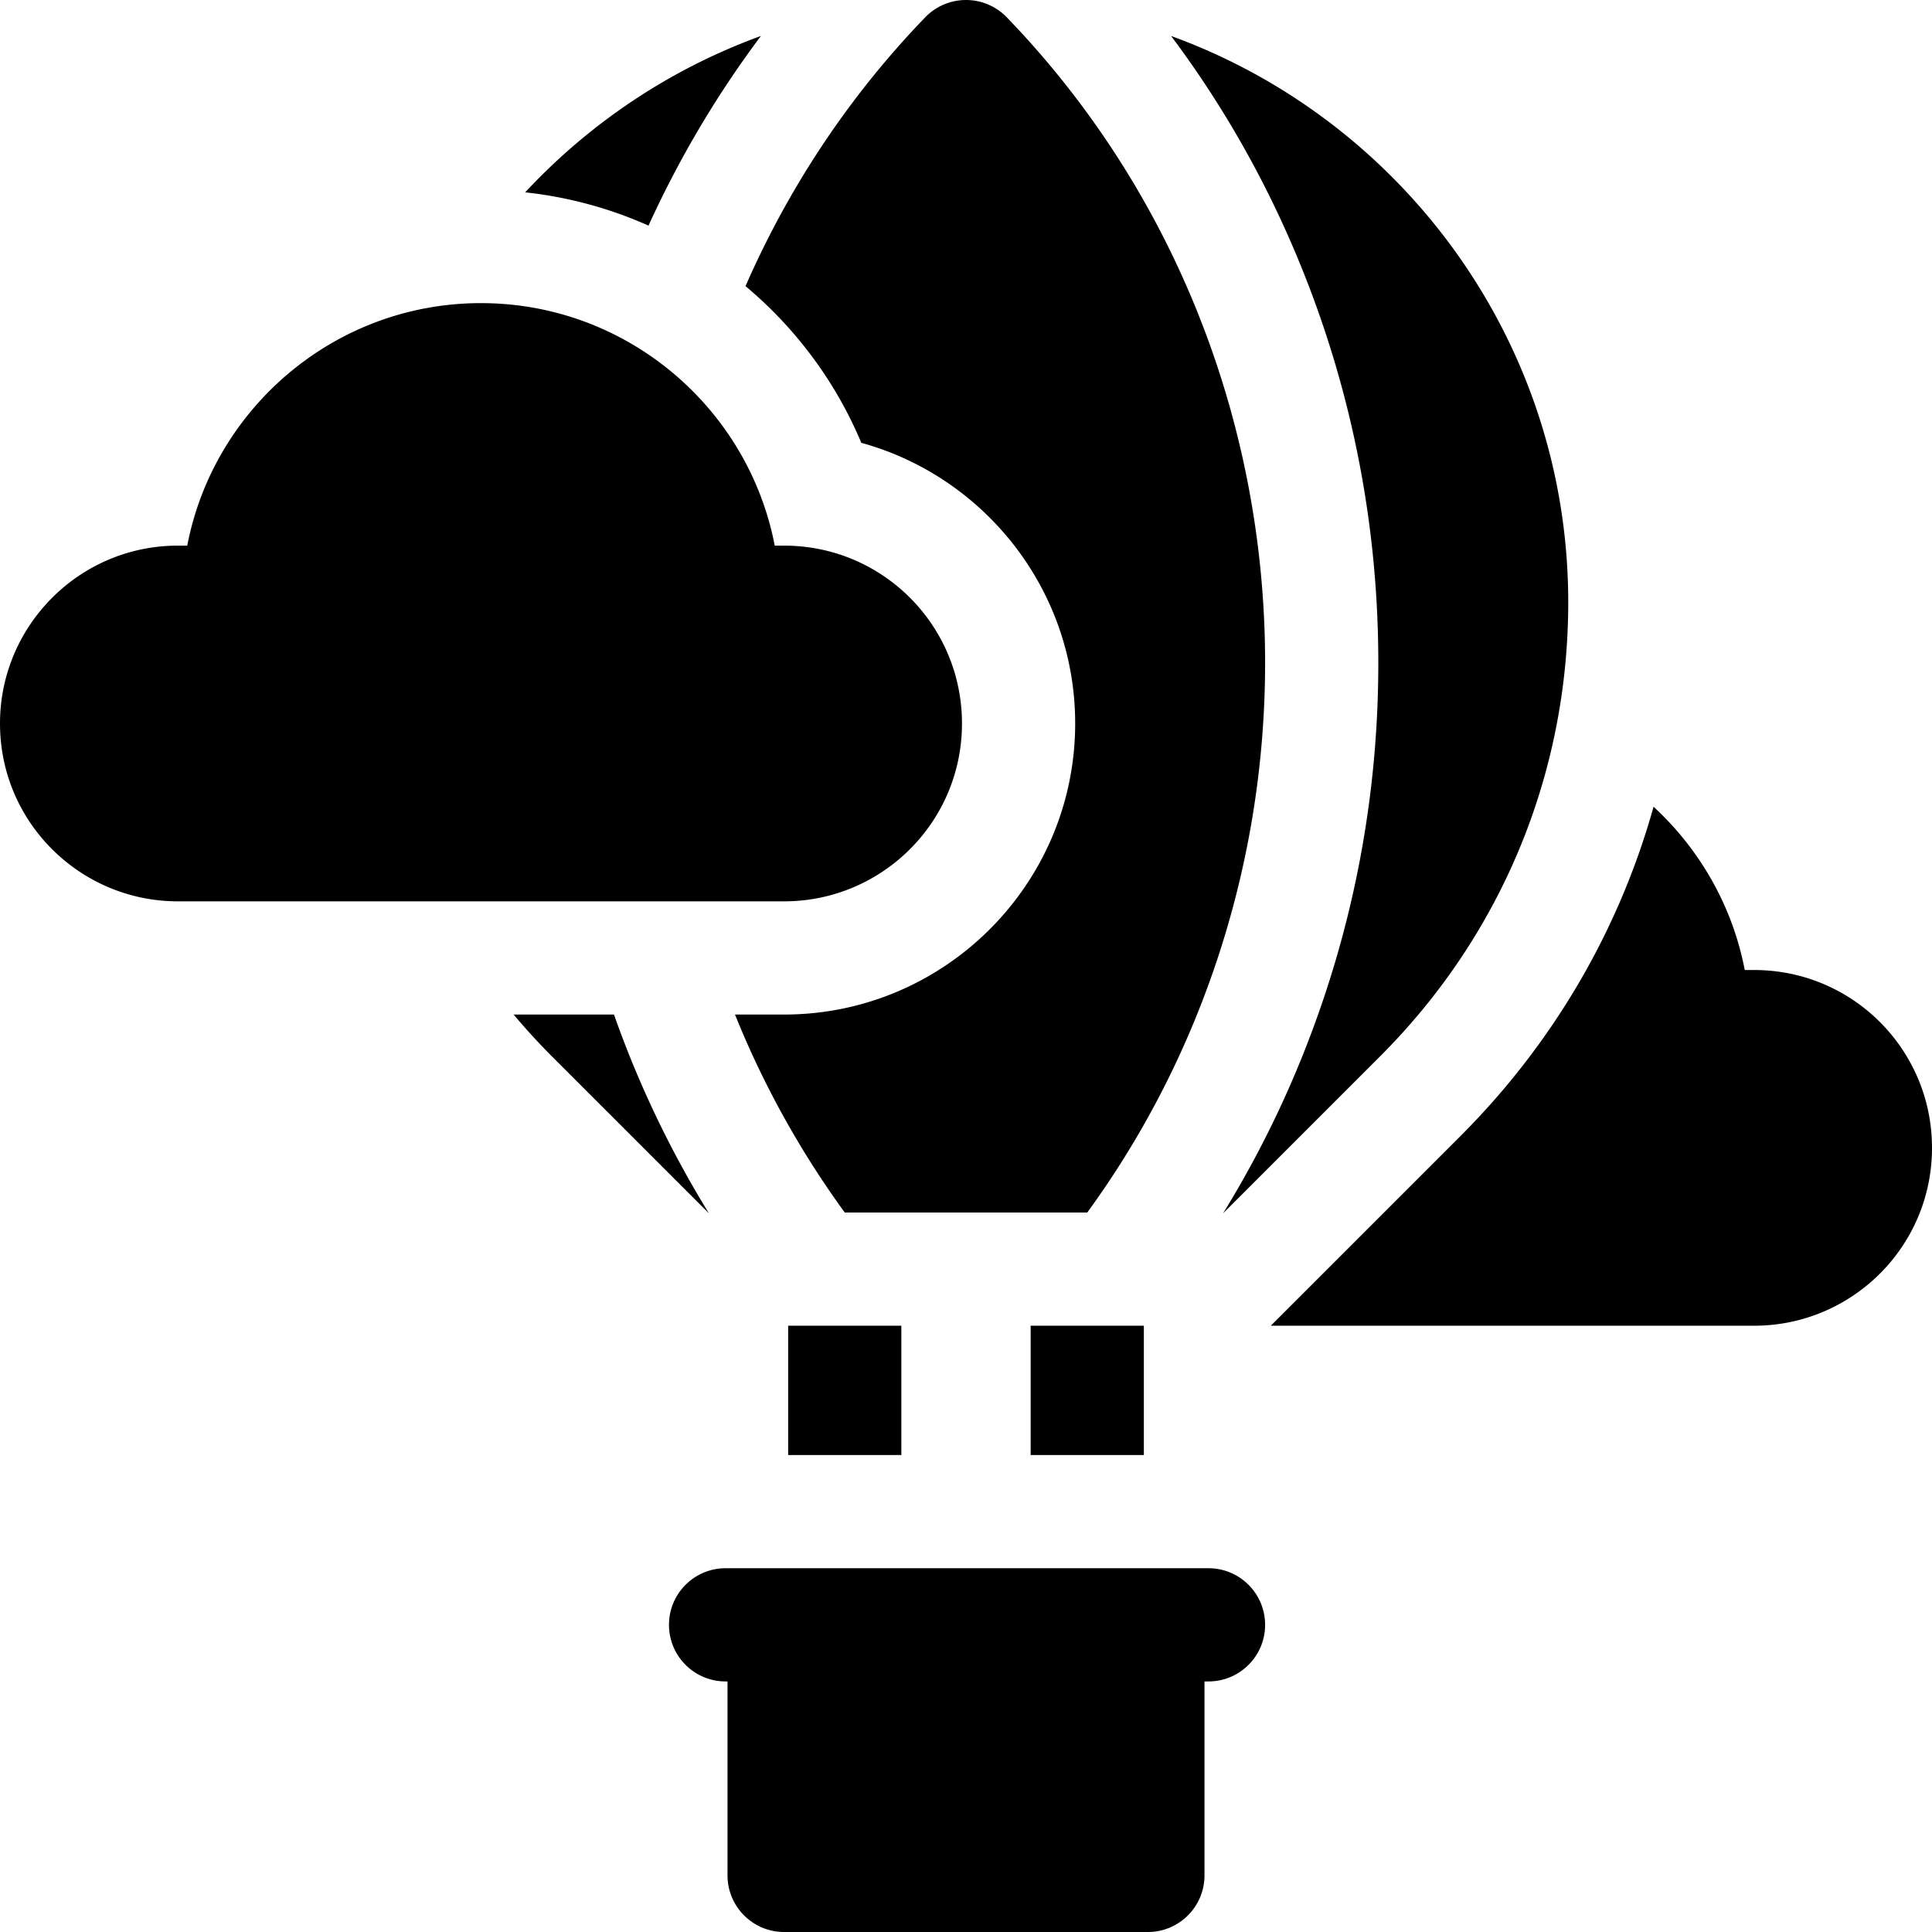 <svg xmlns="http://www.w3.org/2000/svg" version="1.1" xmlns:xlink="http://www.w3.org/1999/xlink" xmlns:svgjs="http://svgjs.com/svgjs" width="512" height="512" x="0" y="0" viewBox="0 0 512 512" style="enable-background:new 0 0 512 512" xml:space="preserve" class=""><g><path d="M464.867 257.065h-2.487c-3.258-16.957-11.945-32.003-24.169-43.27-9.139 32.698-26.566 62.665-51.227 87.327l-50.211 50.21h128.094c25.831 0 47.133-20.9 47.133-47.133 0-26.066-21.073-47.134-47.133-47.134zM320.267 415.598H192.288c-8.284 0-15 6.716-15 15s6.716 15 15 15h.512V497c0 8.284 6.716 15 15 15h96.4c8.284 0 15-6.716 15-15v-51.402h1.066c8.284 0 15-6.716 15-15s-6.715-15-14.999-15zM166.281 278.432a281.111 281.111 0 0 1-3.566-9.567h-26.599a173.032 173.032 0 0 0 10.114 11.043l41.654 41.654a274.586 274.586 0 0 1-21.603-43.13zM201.651 9.532c-24.027 8.729-45.382 23.074-62.472 41.439a108.766 108.766 0 0 1 32.682 8.819c8.155-17.882 18.114-34.681 29.79-50.258zM365.267 175.667c0 35.399-6.574 69.967-19.54 102.744a274.552 274.552 0 0 1-21.609 43.149l41.652-41.652c32.133-32.133 49.83-74.86 49.83-120.31 0-68.929-43.925-127.787-105.251-150.066 14.489 19.33 26.339 40.539 35.372 63.368 12.969 32.782 19.546 67.358 19.546 102.767zM254.933 191.731c0-26.065-21.073-47.133-47.133-47.133h-2.487c-7.024-36.56-39.255-64.267-77.862-64.267-38.573 0-70.798 27.703-77.828 64.267h-2.49C21.075 144.598 0 165.804 0 191.731c0 26.27 21.362 47.133 47.133 47.133H207.8c25.831.001 47.133-20.9 47.133-47.133z" fill="#000000" data-original="#000000"></path><path d="M228.255 117.351c32.636 8.985 56.678 38.928 56.678 74.38 0 42.531-34.602 77.133-77.133 77.133h-13.021a243.916 243.916 0 0 0 29.089 52.465h64.267c30.929-42.425 47.132-93.704 47.132-145.663 0-62.868-23.689-124.715-68.469-171.086a15.019 15.019 0 0 0-21.596 0c-20.3 21.021-36.245 45.225-47.632 71.251 13.223 11.059 23.851 25.224 30.685 41.52zM208.867 351.329h30v34.269h-30zM273.133 351.329h30v34.269h-30z" fill="#000000" data-original="#000000"></path></g></svg>
